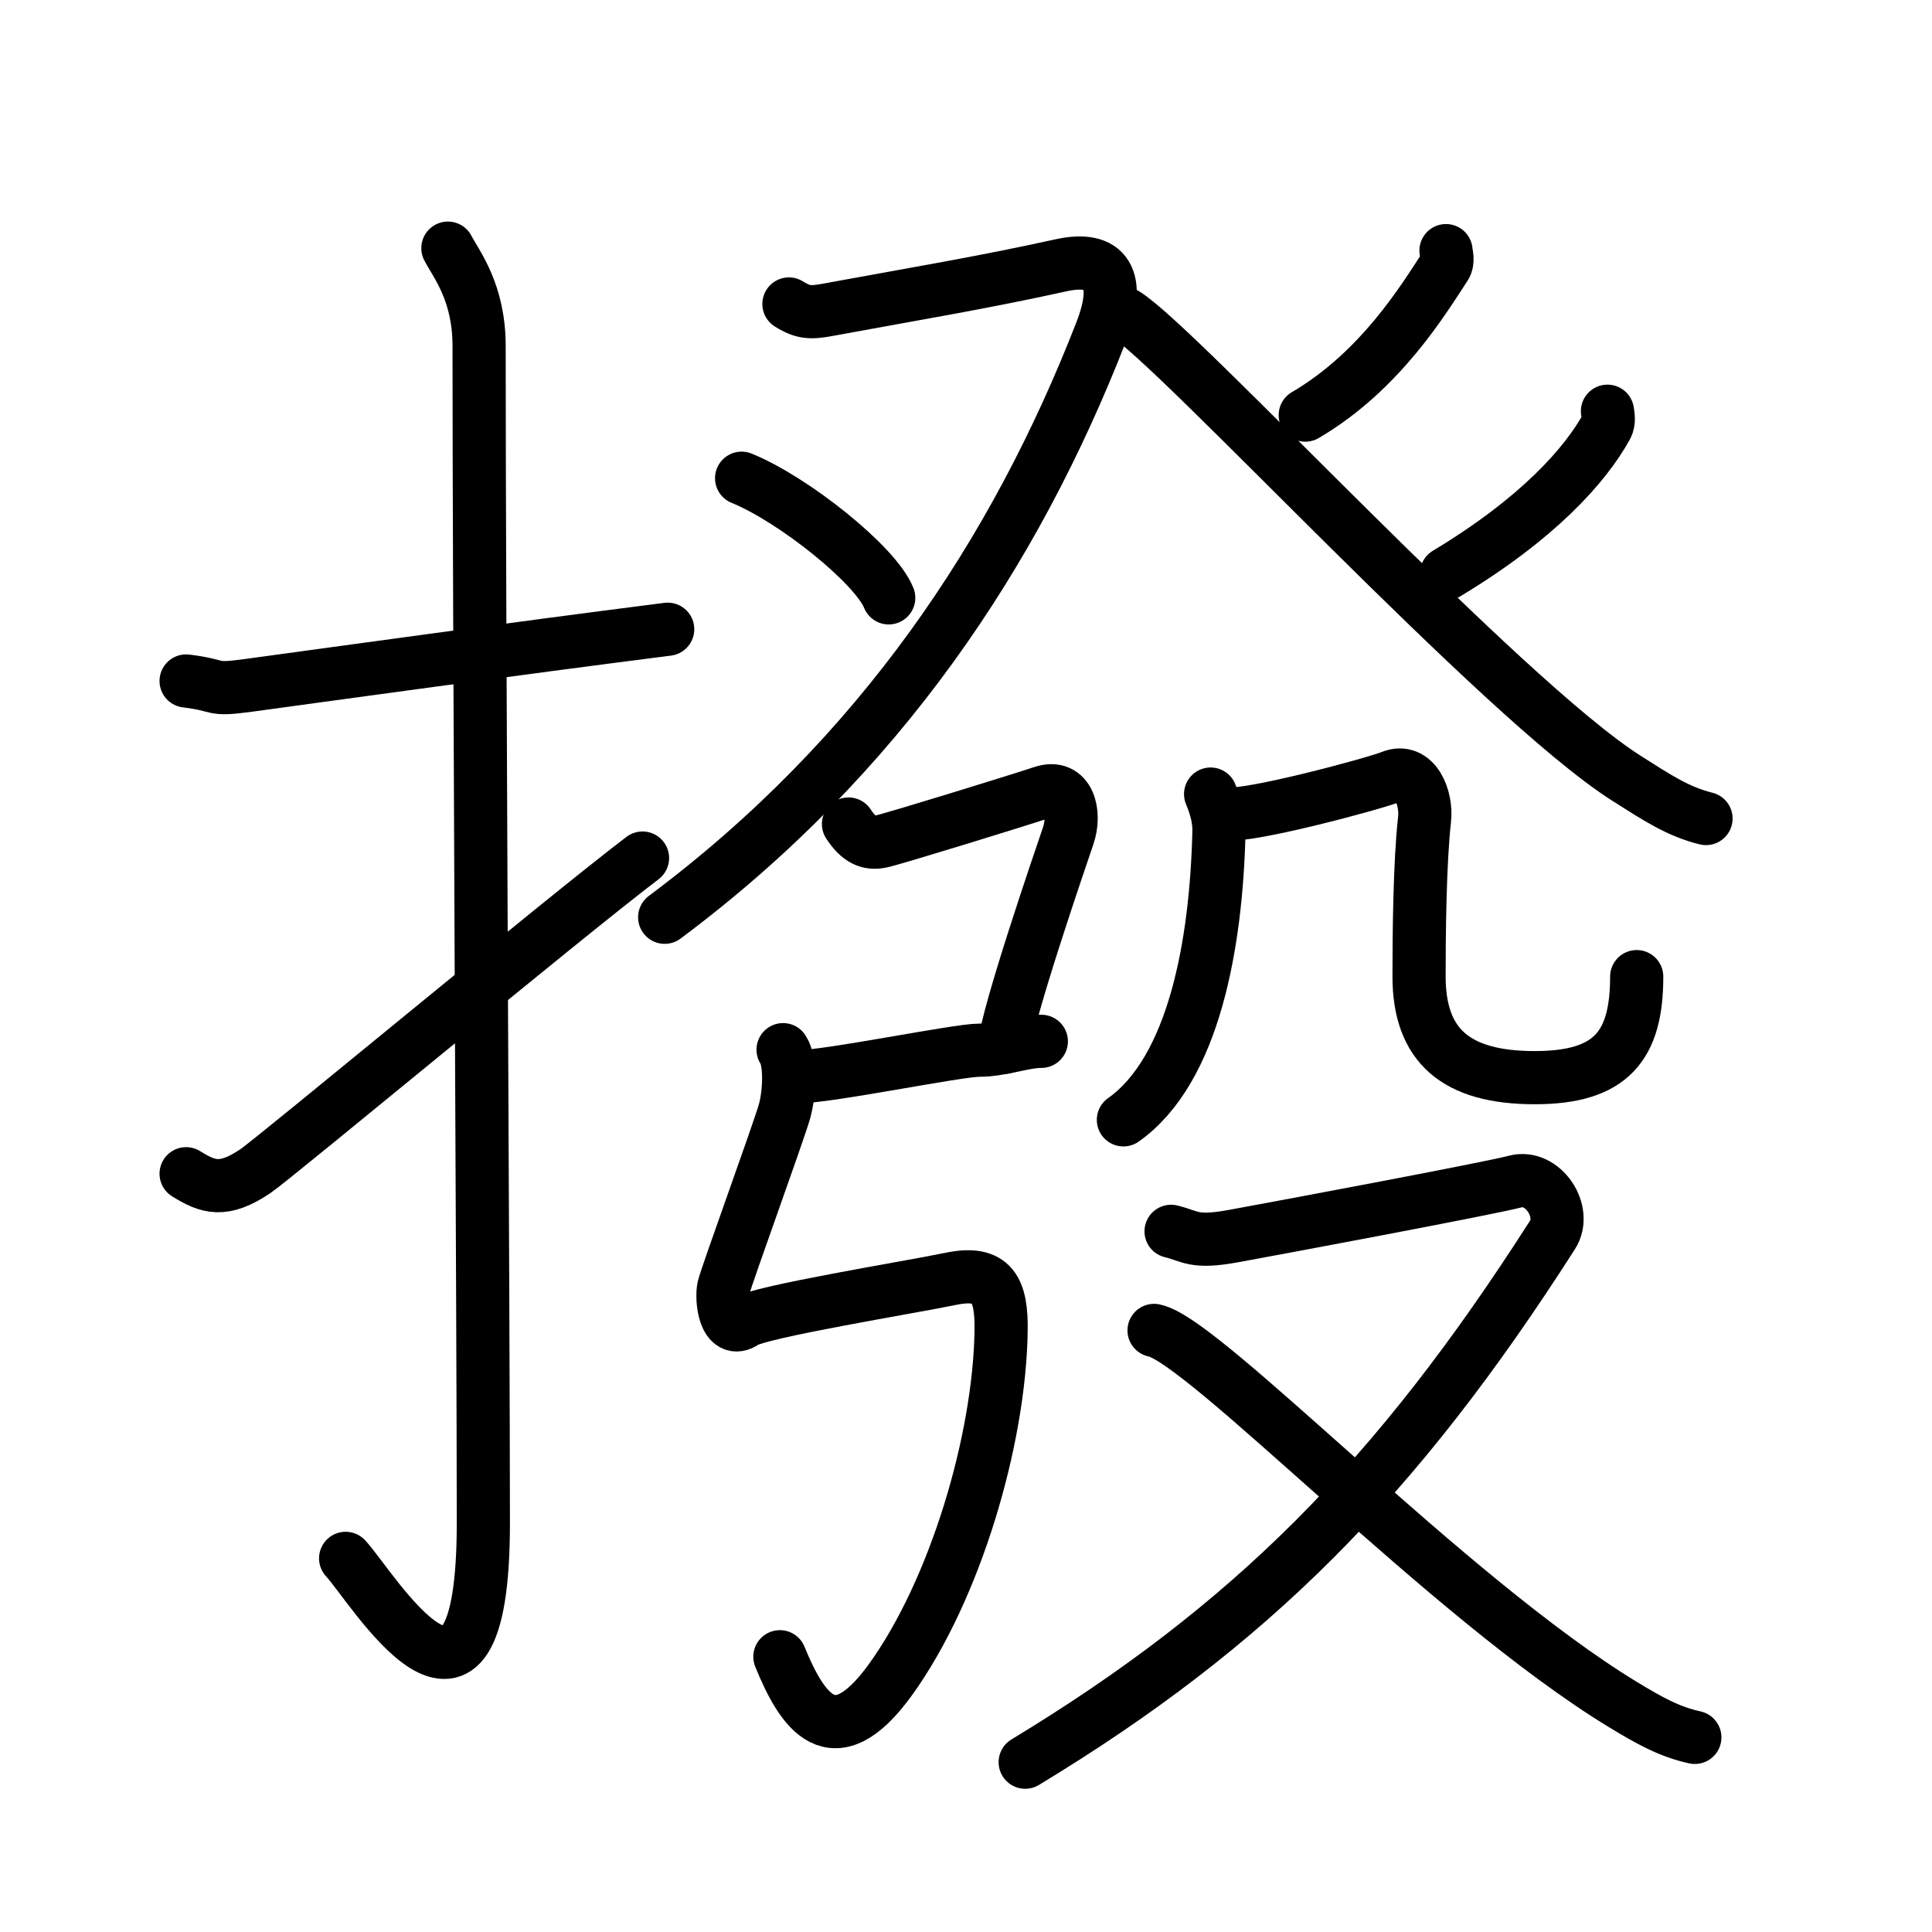 <svg xmlns="http://www.w3.org/2000/svg" width="109" height="109" viewBox="0 0 109 109"><g xmlns:kvg="http://kanjivg.tagaini.net" id="kvg:StrokePaths_064a5" style="fill:none;stroke:#000000;stroke-width:3;stroke-linecap:round;stroke-linejoin:round;"><g id="kvg:064a5" kvg:element="&#25765;"><g id="kvg:064a5-g1" kvg:element="&#25164;" kvg:variant="true" kvg:original="&#25163;" kvg:position="left" kvg:radical="general"><path id="kvg:064a5-s1" kvg:type="&#12752;" d="M10.5,38.42c2.08,0.25,1.27,0.55,3.5,0.25c5.5-0.75,14.5-2,23.67-3.17"/><path id="kvg:064a5-s2" kvg:type="&#12762;" d="M25.27,14c0.48,0.92,1.76,2.49,1.76,5.52c0,15.23,0.24,54.96,0.24,66.4c0,14.25-6.32,3.53-7.77,2"/><path id="kvg:064a5-s3" kvg:type="&#12736;" d="M10.5,66.22c1.25,0.78,2.11,1.06,3.9-0.14c1.06-0.71,17.36-14.26,21.85-17.67"/></g><g id="kvg:064a5-g2" kvg:element="&#30332;" kvg:position="right"><g id="kvg:064a5-g3" kvg:element="&#30326;" kvg:position="top"><g id="kvg:064a5-g4" kvg:position="left"><path id="kvg:064a5-s4" kvg:type="&#12743;" d="M44.51,17.15c0.97,0.6,1.34,0.49,2.9,0.2c4.07-0.75,8.1-1.42,12.44-2.38c2.58-0.57,3.45,0.74,2.27,3.77C57.28,31.17,49.65,42.68,37.5,51.75"/><path id="kvg:064a5-s5" kvg:type="&#12756;" d="M41.84,26.98c2.93,1.19,7.57,4.9,8.3,6.75"/></g><g id="kvg:064a5-g5" kvg:position="right"><path id="kvg:064a5-s6" kvg:type="&#12754;" d="M81.58,14.14c0.02,0.22,0.14,0.6-0.04,0.88c-1.22,1.86-3.65,5.91-7.9,8.4"/><path id="kvg:064a5-s7" kvg:type="&#12751;" d="M63.48,17.71c3,1.84,21.26,21.75,28.3,26.21c1.7,1.08,2.91,1.88,4.47,2.26"/><path id="kvg:064a5-s8" kvg:type="&#12754;" d="M90.69,23.2c0.03,0.22,0.11,0.58-0.05,0.87c-1.21,2.19-3.88,5.19-9.03,8.29"/></g></g><g id="kvg:064a5-g6" kvg:position="bottom"><g id="kvg:064a5-g7" kvg:element="&#24339;" kvg:position="left"><path id="kvg:064a5-s9" kvg:type="&#12757;c" d="M47.87,46.49c0.58,0.88,1.12,1.14,1.86,0.98c0.74-0.16,7.61-2.28,9.09-2.77c1.48-0.49,1.89,1.17,1.44,2.47c-0.44,1.3-3.44,10.02-3.61,11.92"/><path id="kvg:064a5-s10" kvg:type="&#12752;" d="M45,60.75c1.75,0,9-1.5,10.25-1.5s2.5-0.5,3.5-0.5"/><path id="kvg:064a5-s11" kvg:type="&#12745;" d="M44.18,59.22c0.44,0.65,0.37,2.42,0.09,3.45c-0.33,1.18-3.29,9.31-3.44,9.96c-0.15,0.65,0.06,2.72,1.18,1.95c0.85-0.58,9.27-1.94,11.63-2.43c2.36-0.49,2.88,0.61,2.84,2.94c-0.09,6.12-2.57,14.58-6.24,19.67c-3.25,4.5-5,1.75-6.24-1.29"/></g><g id="kvg:064a5-g8" kvg:element="&#27571;" kvg:position="right"><g id="kvg:064a5-g9" kvg:element="&#20960;" kvg:position="top"><g id="kvg:064a5-g10" kvg:element="&#20031;"><path id="kvg:064a5-s12" kvg:type="&#12754;" d="M68.3,44.8c0.36,0.86,0.49,1.54,0.47,2.15c-0.15,6.31-1.41,13.42-5.39,16.23"/></g><path id="kvg:064a5-s13" kvg:type="&#12744;b" d="M69.17,45.92c1.35,0.18,8.4-1.72,9.31-2.09c1.35-0.55,2.03,1.18,1.89,2.4c-0.27,2.4-0.31,6.46-0.31,8.85c0,3.92,2.08,5.72,6.53,5.72c4.32,0,5.75-1.8,5.75-5.7"/></g><g id="kvg:064a5-g11" kvg:element="&#21448;" kvg:position="bottom"><path id="kvg:064a5-s14" kvg:type="&#12743;" d="M66.07,69.47c1.12,0.27,1.26,0.68,3.51,0.27c2.25-0.41,14.36-2.67,15.91-3.08c1.54-0.41,2.95,1.68,2.1,3.01C78.75,83.5,70.5,91.75,57.84,99.42"/><path id="kvg:064a5-s15" kvg:type="&#12751;" d="M65.11,75.06c2.82,0.54,16.61,15.12,26.44,21.1c1.53,0.93,2.65,1.55,4.07,1.86"/></g></g></g></g></g></g></svg>